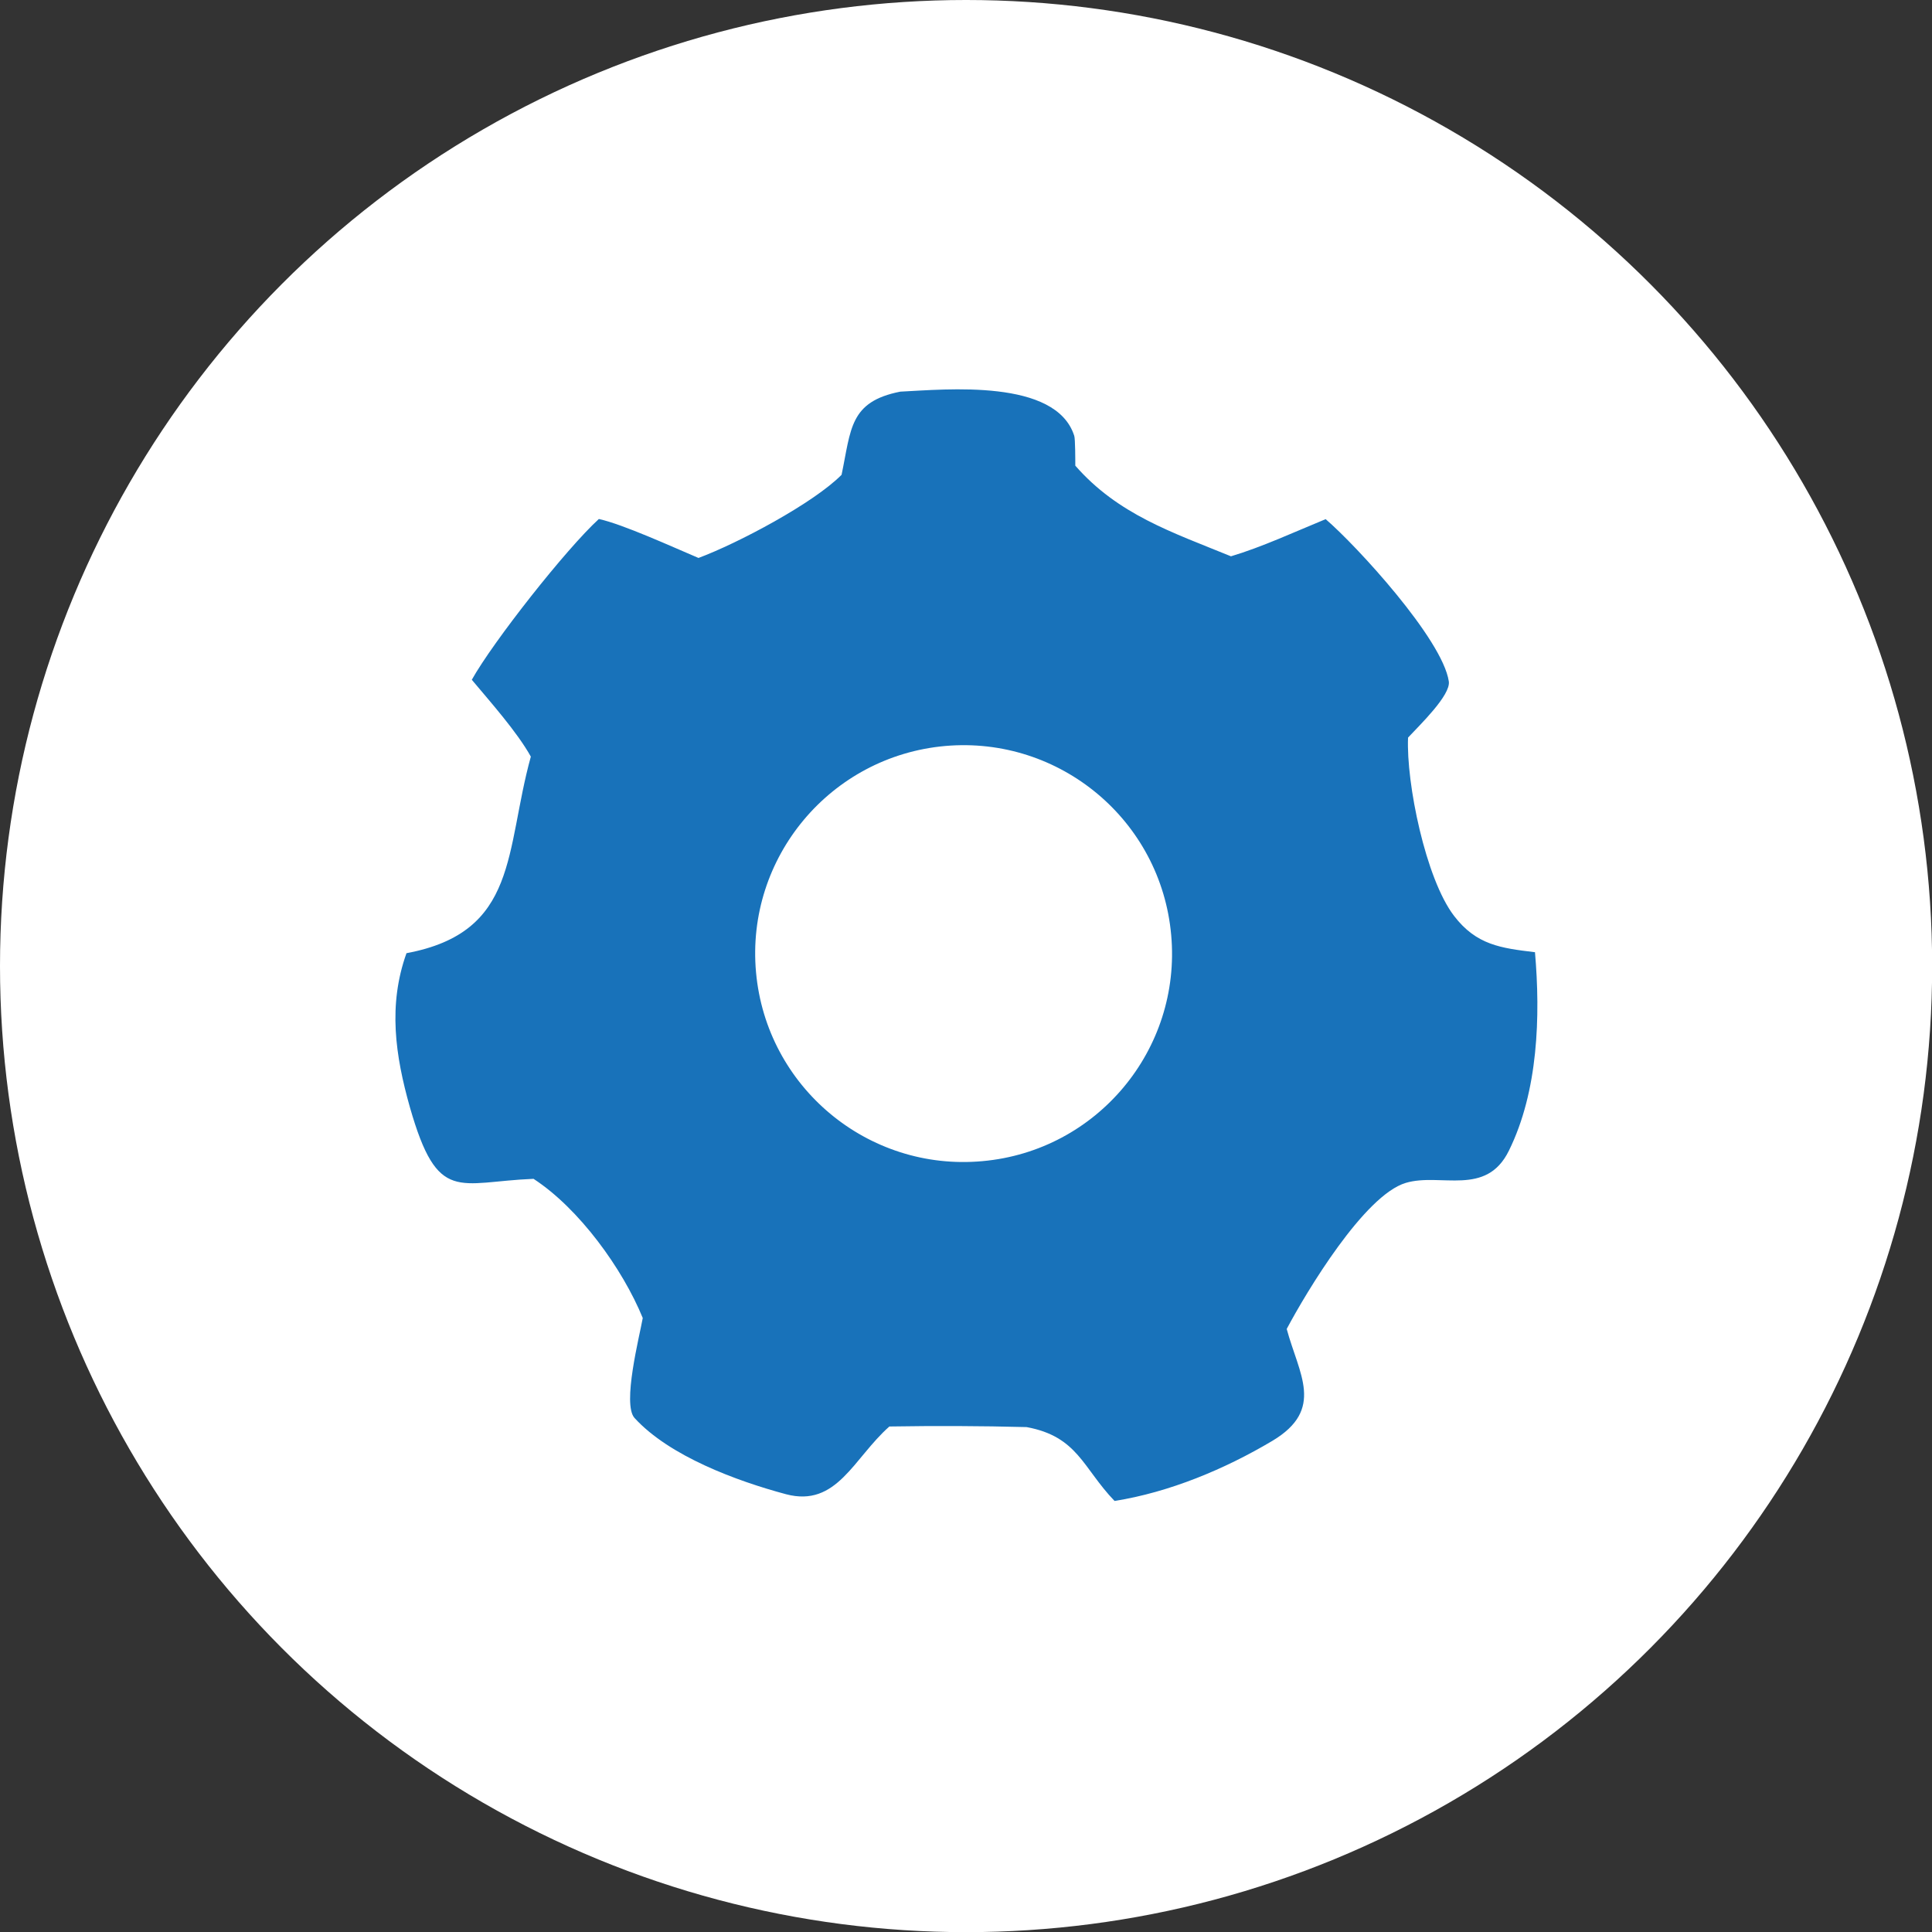 <?xml version="1.0" encoding="UTF-8"?>
<svg id="Layer_2" data-name="Layer 2" xmlns="http://www.w3.org/2000/svg" viewBox="0 0 128.95 128.95">
  <rect x="0" y="0" width="128.95" height="128.95" fill="#333333" stroke="none"/>
  <defs>
    <style>
      .cls-1 {
        fill: #fff;
      }

      .cls-2 {
        fill: #1872ba;
      }
    </style>
  </defs>
  <g id="Layer_1-2" data-name="Layer 1">
    <g>
      <circle class="cls-1" cx="64.48" cy="64.48" r="64.48"/>
      <path class="cls-2" d="M102.41,63.55c-2.22-.27-3.87-.47-5.36-2.42-1.9-2.48-3.2-8.88-3.07-11.9.75-.81,2.86-2.83,2.72-3.75-.42-2.82-6.16-9.06-8.22-10.83-2.02.83-4.27,1.87-6.32,2.48-3.94-1.61-7.54-2.79-10.39-6.05,0-.32,0-1.79-.07-1.99-1.22-3.83-8.55-3.1-11.61-2.95-3.4.67-3.28,2.5-3.92,5.55-1.88,1.9-6.92,4.57-9.55,5.55-1.68-.71-5.04-2.25-6.65-2.6-2.18,1.99-7.06,8.19-8.48,10.73,1.23,1.47,3.03,3.49,3.94,5.13-1.74,6.29-.8,11.72-8.3,13.12-1.24,3.46-.75,6.83.23,10.29,1.86,6.49,3.2,4.97,8.25,4.77,3.04,1.98,5.94,5.99,7.29,9.29-.22,1.23-1.38,5.75-.55,6.67,2.34,2.56,6.83,4.21,10.11,5.09,3.4.9,4.51-2.41,6.9-4.52,3.05-.05,6.11-.04,9.16.04,3.42.63,3.75,2.73,5.87,4.93,3.66-.58,7.35-2.12,10.53-4.01,3.53-2.11,1.77-4.46.96-7.47,1.34-2.52,5.19-8.93,7.95-9.75,2.32-.69,5.36.95,6.88-2.15,1.96-3.97,2.11-8.99,1.74-13.25ZM65.57,77.5c-7.66.7-14.42-4.96-15.11-12.61s4.97-14.42,12.63-15.1c7.65-.67,14.4,4.97,15.08,12.62.69,7.65-4.96,14.41-12.6,15.09Z"/>
    </g>
  </g>
</svg>